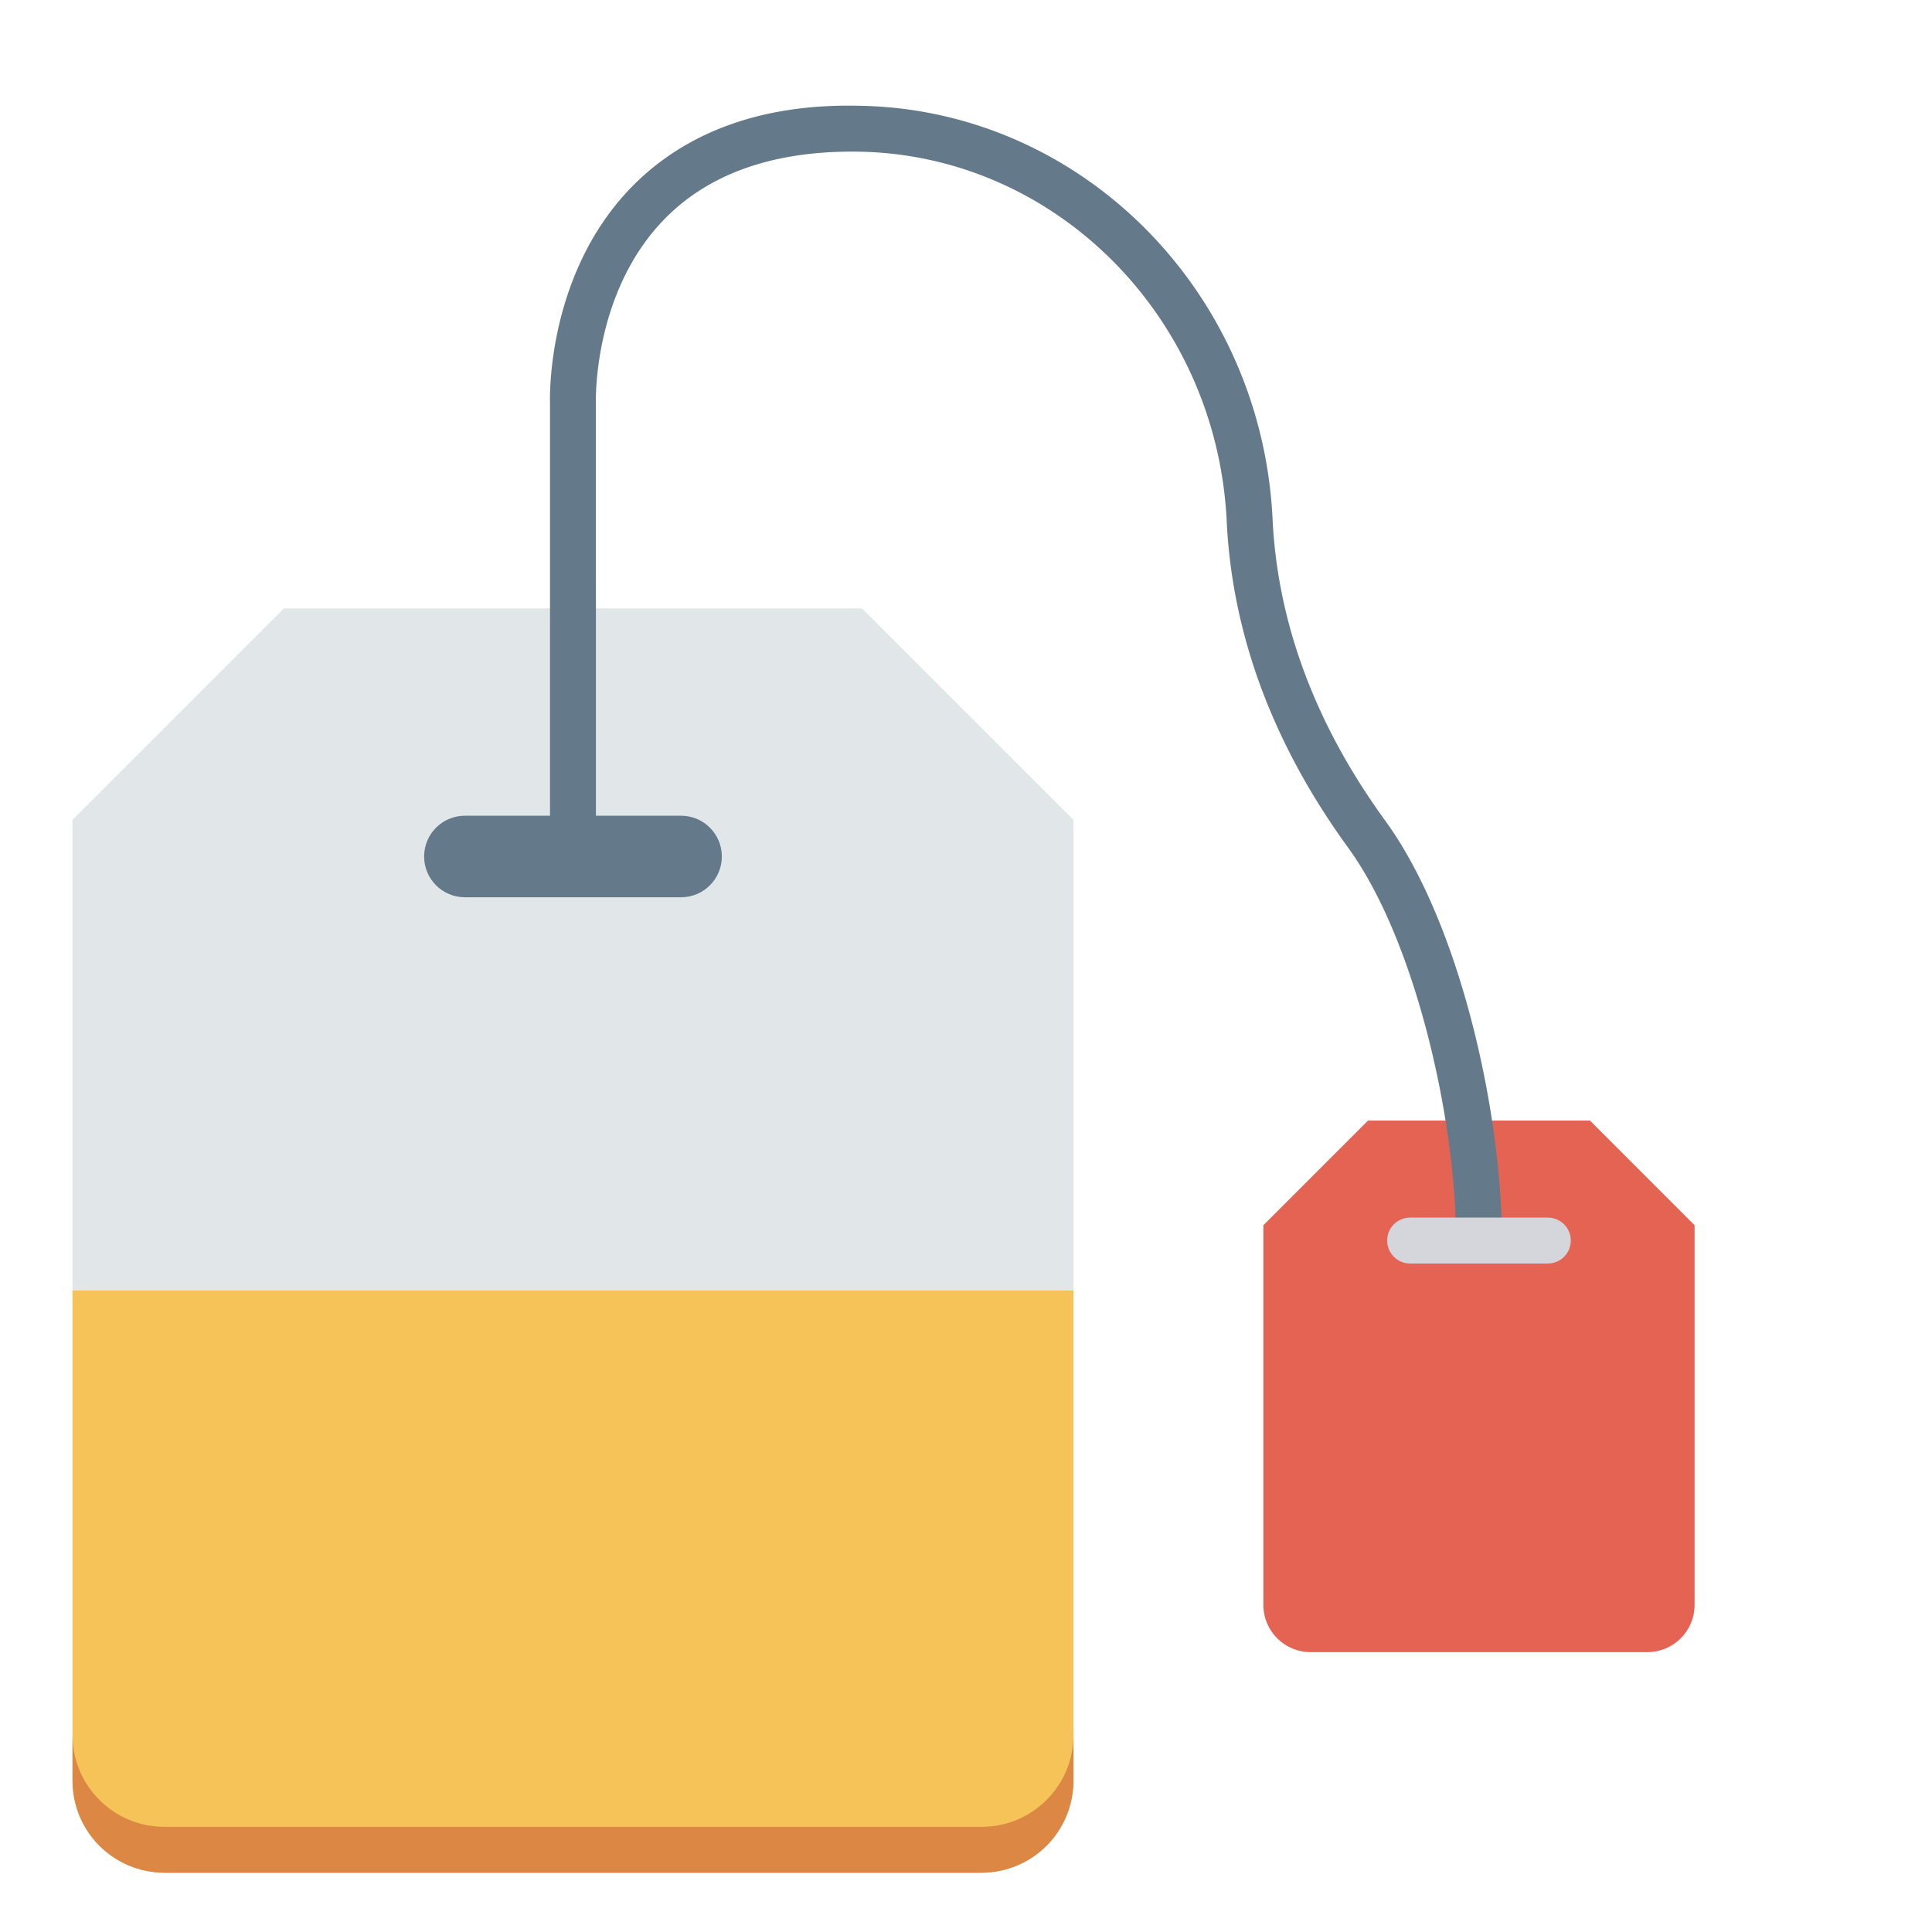  <svg 
        viewBox="0 -28 512 512" height="18" width="18" xmlns="http://www.w3.org/2000/svg">
          <path d="M259.503 468.293H44.19c-13.794 0-24.976-11.182-24.976-24.976V189.276l56.047-56.047h153.171l56.047 56.047v254.041c0 13.794-11.182 24.976-24.976 24.976z" fill="#e1e6e9"/><path d="M19.214 313.993v129.324c0 13.793 11.182 24.976 24.976 24.976h215.313c13.793 0 24.976-11.182 24.976-24.976V313.993H19.214z" fill="#f6c358"/><path d="M436.591 409.829h-89.292c-6.897 0-12.488-5.591-12.488-12.488v-100.65l27.726-27.726h58.817l27.726 27.726v100.651c-.001 6.896-5.592 12.487-12.489 12.487z" fill="#e56353"/><path d="M260.148 456.127H43.545c-13.438 0-24.331-10.894-24.331-24.331v12.166c0 13.438 10.894 24.331 24.331 24.331h216.602c13.438 0 24.331-10.894 24.331-24.331v-12.166c.001 13.437-10.893 24.331-24.33 24.331z" fill="#dc8744"/><g fill="#64798a"><path d="M391.945 306.842a6.08 6.08 0 01-6.083-6.083c0-31.852-10.704-79.523-28.62-104.157-19.888-27.349-30.705-56.439-32.149-86.455-2.626-54.455-45.782-97.486-98.241-97.961-.35-.006-.701-.006-1.046-.006-21.427 0-38.16 6.029-49.75 17.922-18.926 19.425-18.142 48.128-18.136 48.413l.006 109.664c0 3.362-2.721 6.083-6.083 6.083s-6.083-2.721-6.083-6.083V78.729c-.048-1.176-.927-34.014 21.581-57.116C181.526 7.053 201.759-.443 226.958.02c58.904.535 107.347 48.651 110.287 109.545 1.325 27.605 11.364 54.484 29.832 79.885 20.102 27.64 30.949 77.978 30.949 111.309a6.076 6.076 0 01-6.081 6.083z"/><path d="M180.493 209.783H123.2c-5.967 0-10.803-4.837-10.803-10.803 0-5.967 4.837-10.803 10.803-10.803h57.292c5.967 0 10.803 4.837 10.803 10.803.001 5.966-4.836 10.803-10.802 10.803z"/></g><path d="M410.194 306.842h-36.497c-3.362 0-6.083-2.721-6.083-6.083s2.721-6.083 6.083-6.083h36.497c3.362 0 6.083 2.721 6.083 6.083s-2.721 6.083-6.083 6.083z" fill="#d5d6db"/>
        </svg>
